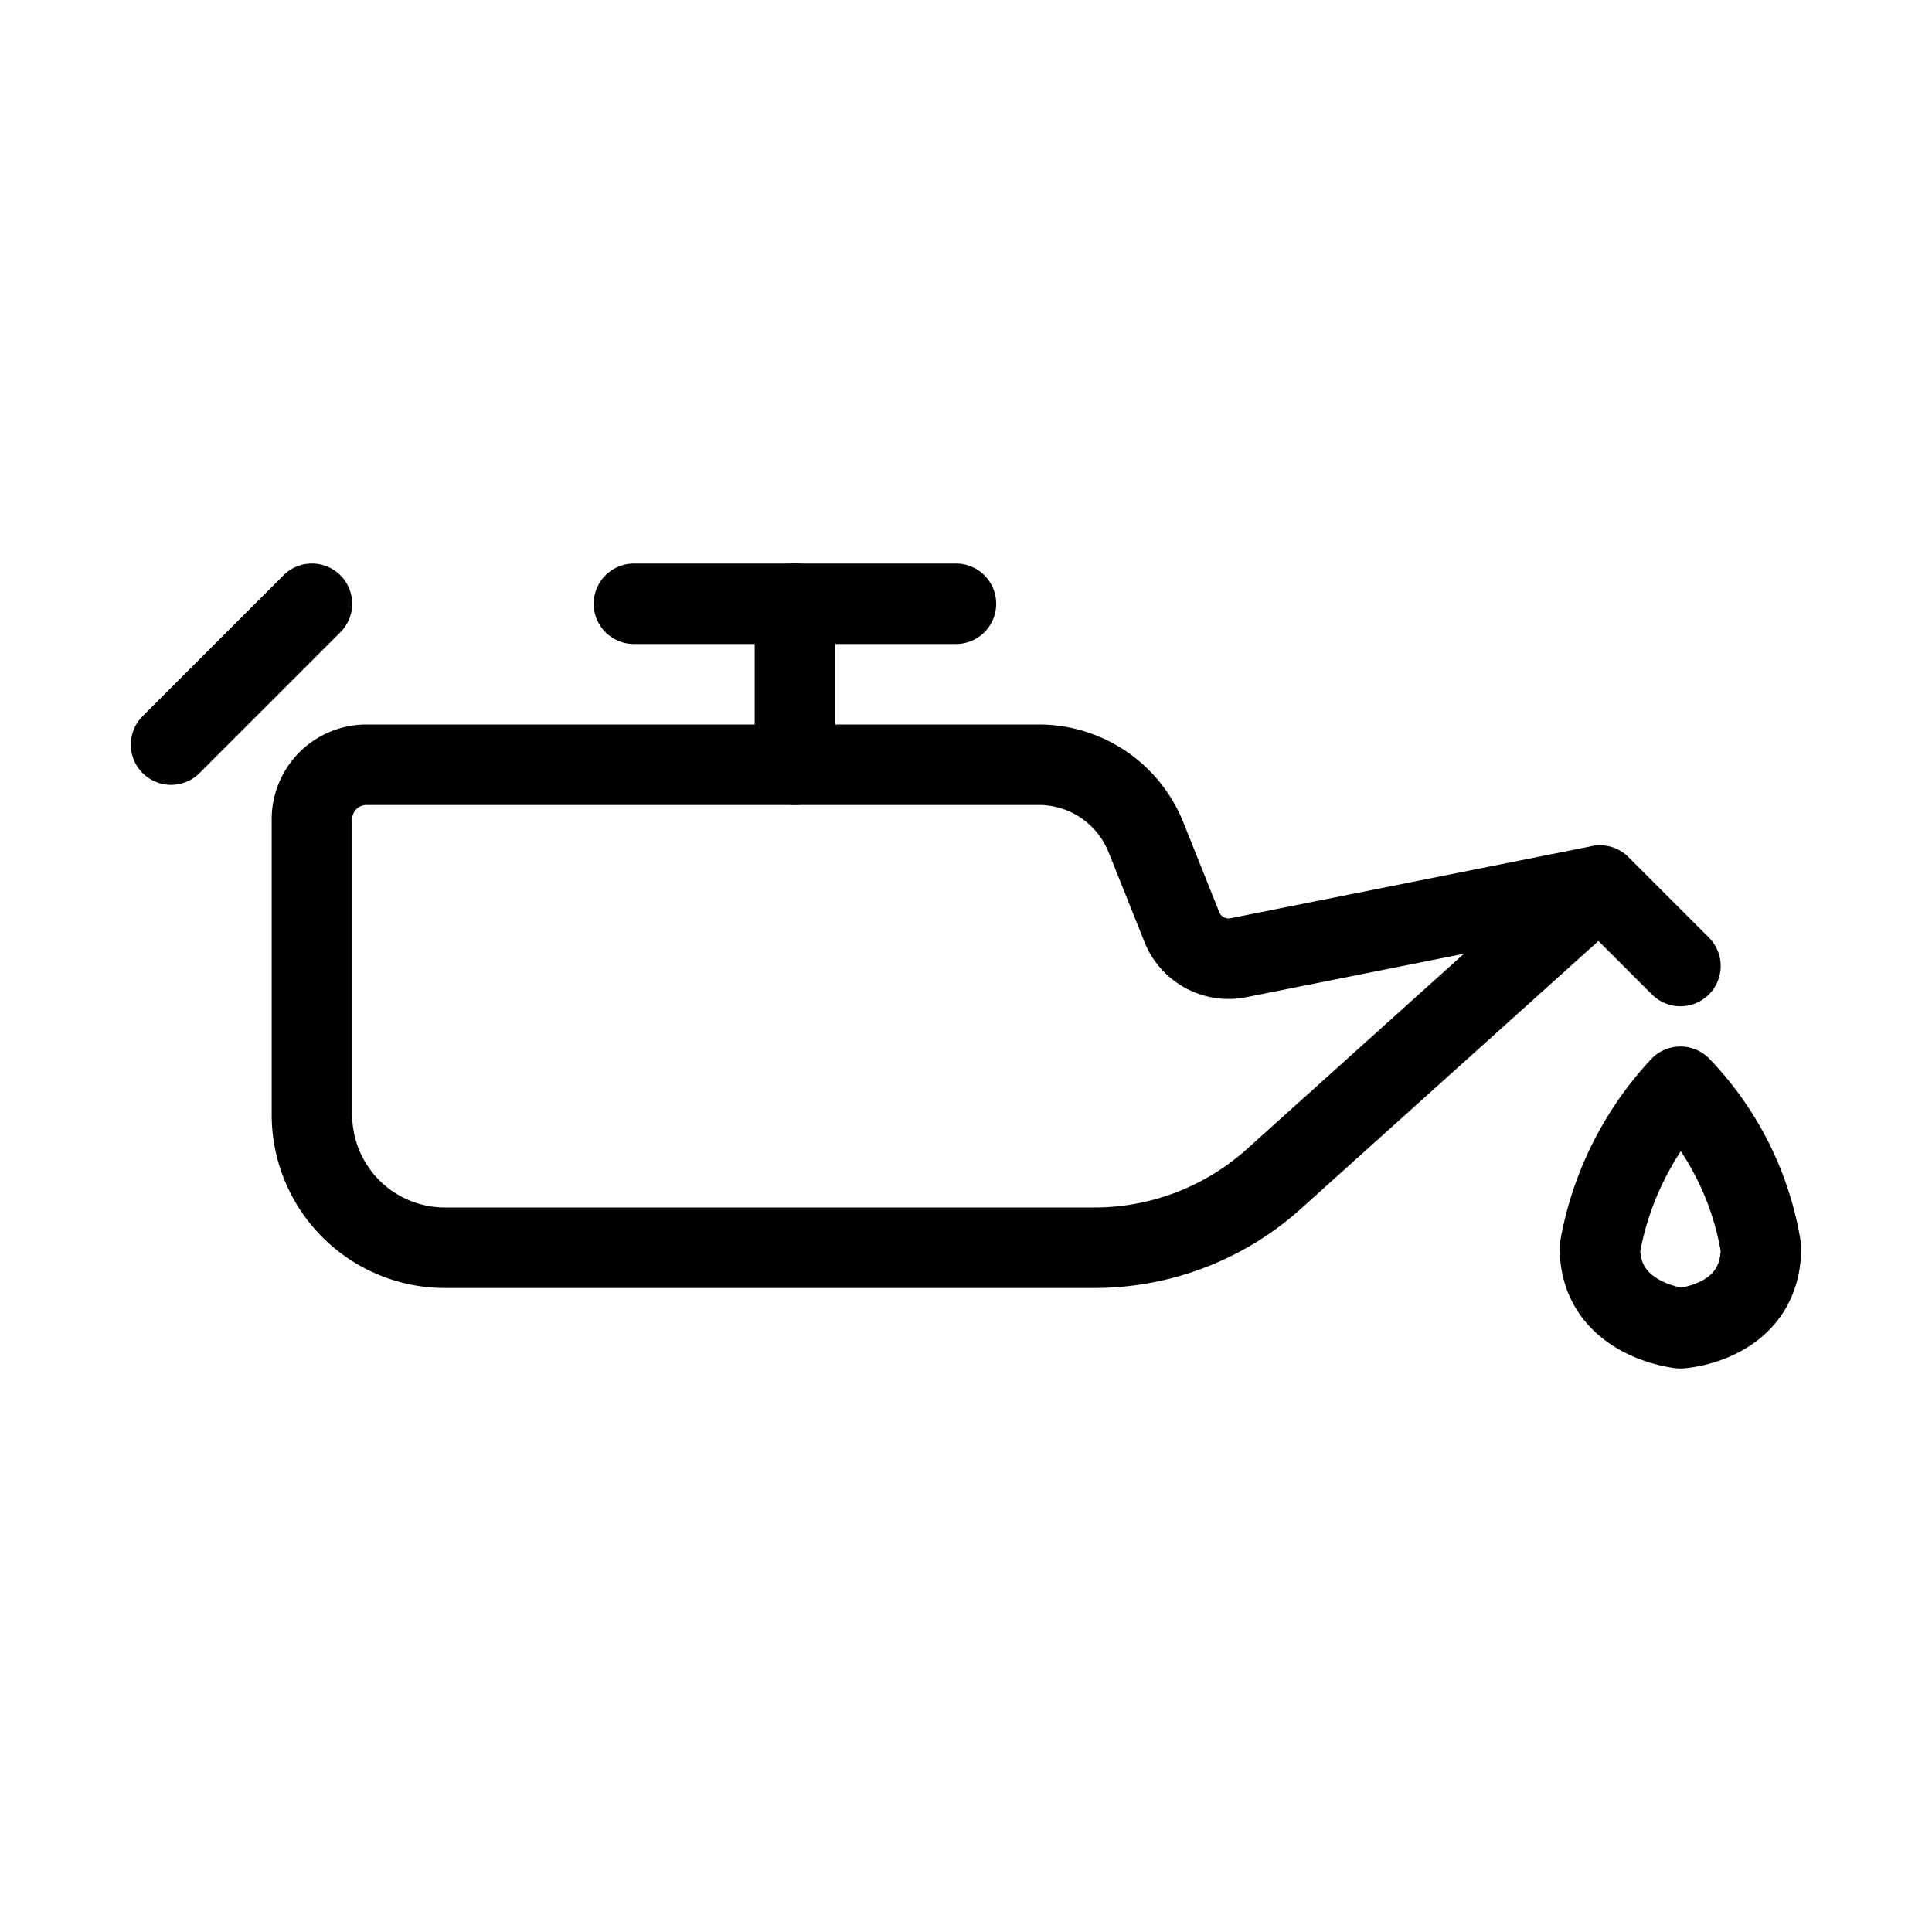 <svg xmlns="http://www.w3.org/2000/svg" viewBox="0 0 24 24"><defs><style>.a{fill:none;stroke:#000;stroke-linecap:round;stroke-linejoin:round;}</style></defs><title>car-dashboard-fuel</title><path class="a" d="M20.875,12l-1-1-4.048,3.643a3.336,3.336,0,0,1-2.233.857H5.528a1.653,1.653,0,0,1-1.653-1.653v-3.67A.677.677,0,0,1,4.552,9.5h8.353a1.432,1.432,0,0,1,1.33.9l.454,1.135a.627.627,0,0,0,.676.366l4.51-.9"/><line class="a" x1="7.875" y1="7.5" x2="11.875" y2="7.5"/><line class="a" x1="9.875" y1="7.5" x2="9.875" y2="9.5"/><line class="a" x1="3.875" y1="7.5" x2="2.125" y2="9.25"/><path class="a" d="M20.875,13.5a3.945,3.945,0,0,0-1,2c0,.9,1,1,1,1s1-.062,1-1A3.75,3.75,0,0,0,20.875,13.5Z"/></svg>